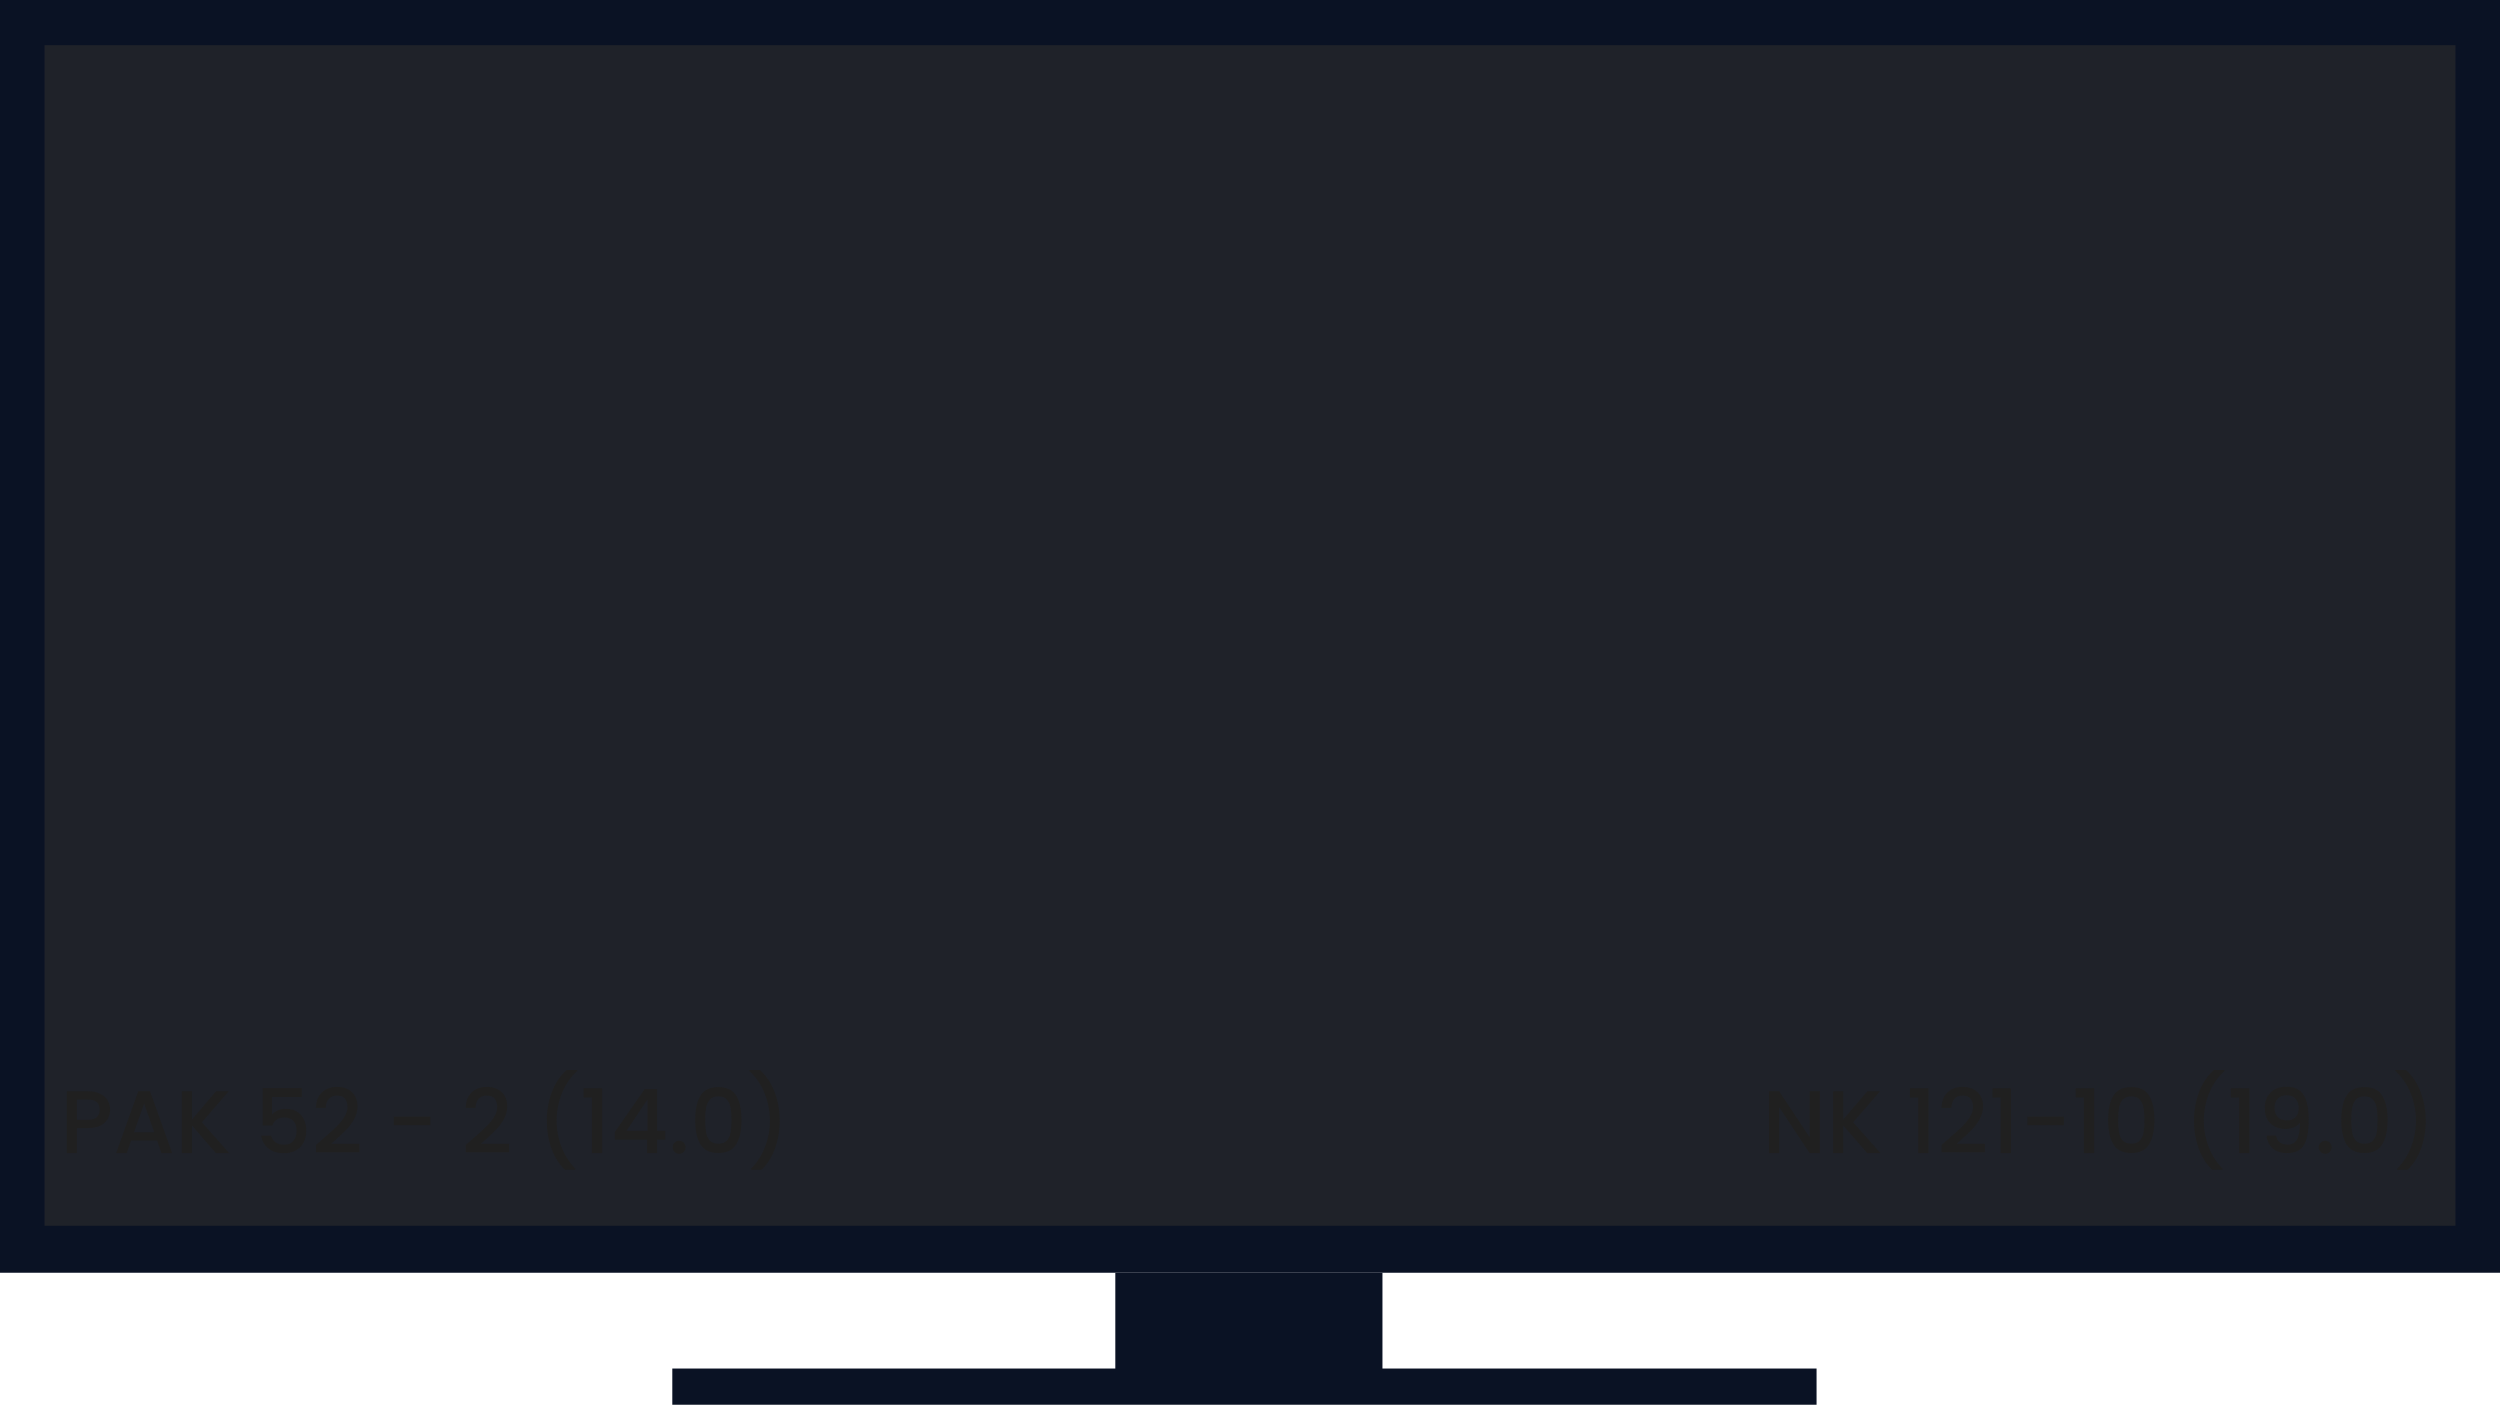 <svg width="1123" height="631" viewBox="0 0 1123 631" fill="none" xmlns="http://www.w3.org/2000/svg">
<rect width="1123" height="571.716" fill="#0A1224"/>
<rect x="501" y="571.719" width="120" height="51.162" fill="#0A1224"/>
<rect x="302" y="614.758" width="514" height="16.242" fill="#0A1224"/>
<rect x="20" y="20.303" width="1083" height="530.299" fill="#1F2229"/>
<path d="M49.44 498.48C49.44 499.893 49.107 501.227 48.44 502.48C47.773 503.733 46.707 504.76 45.24 505.56C43.773 506.333 41.893 506.72 39.6 506.72H34.56V518H30V490.2H39.6C41.733 490.2 43.533 490.573 45 491.32C46.493 492.04 47.6 493.027 48.32 494.28C49.067 495.533 49.44 496.933 49.44 498.48ZM39.6 503C41.333 503 42.627 502.613 43.48 501.84C44.333 501.04 44.76 499.92 44.76 498.48C44.76 495.44 43.04 493.92 39.6 493.92H34.56V503H39.6ZM70.549 512.32H58.909L56.909 518H52.149L62.109 490.16H67.389L77.349 518H72.549L70.549 512.32ZM69.269 508.6L64.749 495.68L60.189 508.6H69.269ZM97 518L86.24 505.56V518H81.68V490.2H86.24V502.88L97.04 490.2H102.76L90.68 504.12L102.96 518H97ZM135.583 492.76H122.183V500.72C122.743 499.973 123.569 499.347 124.663 498.84C125.783 498.333 126.969 498.08 128.223 498.08C130.463 498.08 132.276 498.56 133.663 499.52C135.076 500.48 136.076 501.693 136.663 503.16C137.276 504.627 137.583 506.173 137.583 507.8C137.583 509.773 137.196 511.533 136.423 513.08C135.676 514.6 134.543 515.8 133.023 516.68C131.529 517.56 129.689 518 127.503 518C124.596 518 122.263 517.28 120.503 515.84C118.743 514.4 117.689 512.493 117.343 510.12H121.783C122.076 511.373 122.729 512.373 123.743 513.12C124.756 513.84 126.023 514.2 127.543 514.2C129.436 514.2 130.849 513.627 131.783 512.48C132.743 511.333 133.223 509.813 133.223 507.92C133.223 506 132.743 504.533 131.783 503.52C130.823 502.48 129.409 501.96 127.543 501.96C126.236 501.96 125.129 502.293 124.223 502.96C123.343 503.6 122.703 504.48 122.303 505.6H117.983V488.76H135.583V492.76ZM144.85 511.8C147.41 509.587 149.423 507.773 150.89 506.36C152.383 504.92 153.623 503.427 154.61 501.88C155.596 500.333 156.09 498.787 156.09 497.24C156.09 495.64 155.703 494.387 154.93 493.48C154.183 492.573 152.996 492.12 151.37 492.12C149.796 492.12 148.57 492.627 147.69 493.64C146.836 494.627 146.383 495.96 146.33 497.64H141.93C142.01 494.6 142.916 492.28 144.65 490.68C146.41 489.053 148.636 488.24 151.33 488.24C154.236 488.24 156.503 489.04 158.13 490.64C159.783 492.24 160.61 494.373 160.61 497.04C160.61 498.96 160.116 500.813 159.13 502.6C158.17 504.36 157.01 505.947 155.65 507.36C154.316 508.747 152.61 510.36 150.53 512.2L148.73 513.8H161.41V517.6H141.97V514.28L144.85 511.8ZM193.326 501.6V505.44H176.886V501.6H193.326ZM212.115 511.8C214.675 509.587 216.689 507.773 218.155 506.36C219.649 504.92 220.889 503.427 221.875 501.88C222.862 500.333 223.355 498.787 223.355 497.24C223.355 495.64 222.969 494.387 222.195 493.48C221.449 492.573 220.262 492.12 218.635 492.12C217.062 492.12 215.835 492.627 214.955 493.64C214.102 494.627 213.649 495.96 213.595 497.64H209.195C209.275 494.6 210.182 492.28 211.915 490.68C213.675 489.053 215.902 488.24 218.595 488.24C221.502 488.24 223.769 489.04 225.395 490.64C227.049 492.24 227.875 494.373 227.875 497.04C227.875 498.96 227.382 500.813 226.395 502.6C225.435 504.36 224.275 505.947 222.915 507.36C221.582 508.747 219.875 510.36 217.795 512.2L215.995 513.8H228.675V517.6H209.235V514.28L212.115 511.8ZM253.752 525.44C251.139 522.933 249.125 519.747 247.712 515.88C246.325 512.013 245.632 507.867 245.632 503.44C245.632 498.907 246.379 494.627 247.872 490.6C249.392 486.573 251.619 483.253 254.552 480.64H259.272V481.08C256.205 483.907 253.899 487.293 252.352 491.24C250.805 495.187 250.032 499.253 250.032 503.44C250.032 507.467 250.752 511.36 252.192 515.12C253.632 518.88 255.725 522.173 258.472 525V525.44H253.752ZM262.159 493V488.84H270.479V518H265.879V493H262.159ZM276.184 511.92V508.48L289.624 489.2H295.144V507.96H298.864V511.92H295.144V518H290.664V511.92H276.184ZM290.864 493.84L281.424 507.96H290.864V493.84ZM305.082 518.28C304.256 518.28 303.562 518 303.002 517.44C302.442 516.88 302.162 516.187 302.162 515.36C302.162 514.533 302.442 513.84 303.002 513.28C303.562 512.72 304.256 512.44 305.082 512.44C305.882 512.44 306.562 512.72 307.122 513.28C307.682 513.84 307.962 514.533 307.962 515.36C307.962 516.187 307.682 516.88 307.122 517.44C306.562 518 305.882 518.28 305.082 518.28ZM312.291 503.04C312.291 498.427 313.064 494.827 314.611 492.24C316.184 489.627 318.877 488.32 322.691 488.32C326.504 488.32 329.184 489.627 330.731 492.24C332.304 494.827 333.091 498.427 333.091 503.04C333.091 507.707 332.304 511.36 330.731 514C329.184 516.613 326.504 517.92 322.691 517.92C318.877 517.92 316.184 516.613 314.611 514C313.064 511.36 312.291 507.707 312.291 503.04ZM328.611 503.04C328.611 500.88 328.464 499.053 328.171 497.56C327.904 496.067 327.344 494.853 326.491 493.92C325.637 492.96 324.371 492.48 322.691 492.48C321.011 492.48 319.744 492.96 318.891 493.92C318.037 494.853 317.464 496.067 317.171 497.56C316.904 499.053 316.771 500.88 316.771 503.04C316.771 505.28 316.904 507.16 317.171 508.68C317.437 510.2 317.997 511.427 318.851 512.36C319.731 513.293 321.011 513.76 322.691 513.76C324.371 513.76 325.637 513.293 326.491 512.36C327.371 511.427 327.944 510.2 328.211 508.68C328.477 507.16 328.611 505.28 328.611 503.04ZM337.396 525.44V525C340.142 522.173 342.236 518.88 343.676 515.12C345.116 511.36 345.836 507.467 345.836 503.44C345.836 499.253 345.062 495.187 343.516 491.24C341.969 487.293 339.662 483.907 336.596 481.08V480.64H341.316C344.249 483.253 346.462 486.573 347.956 490.6C349.476 494.627 350.236 498.907 350.236 503.44C350.236 507.867 349.529 512.013 348.116 515.88C346.729 519.747 344.729 522.933 342.116 525.44H337.396ZM817.449 518H812.889L799.169 497.24V518H794.609V490.16H799.169L812.889 510.88V490.16H817.449V518ZM838.758 518L827.998 505.56V518H823.438V490.2H827.998V502.88L838.798 490.2H844.518L832.438 504.12L844.718 518H838.758ZM857.941 493V488.84H866.261V518H861.661V493H857.941ZM875.045 511.8C877.605 509.587 879.618 507.773 881.085 506.36C882.578 504.92 883.818 503.427 884.805 501.88C885.792 500.333 886.285 498.787 886.285 497.24C886.285 495.64 885.898 494.387 885.125 493.48C884.378 492.573 883.192 492.12 881.565 492.12C879.992 492.12 878.765 492.627 877.885 493.64C877.032 494.627 876.578 495.96 876.525 497.64H872.125C872.205 494.6 873.112 492.28 874.845 490.68C876.605 489.053 878.832 488.24 881.525 488.24C884.432 488.24 886.698 489.04 888.325 490.64C889.978 492.24 890.805 494.373 890.805 497.04C890.805 498.96 890.312 500.813 889.325 502.6C888.365 504.36 887.205 505.947 885.845 507.36C884.512 508.747 882.805 510.36 880.725 512.2L878.925 513.8H891.605V517.6H872.165V514.28L875.045 511.8ZM895.011 493V488.84H903.331V518H898.731V493H895.011ZM927.115 501.6V505.44H910.675V501.6H927.115ZM932.394 493V488.84H940.714V518H936.114V493H932.394ZM946.978 503.04C946.978 498.427 947.751 494.827 949.298 492.24C950.871 489.627 953.565 488.32 957.378 488.32C961.191 488.32 963.871 489.627 965.418 492.24C966.991 494.827 967.778 498.427 967.778 503.04C967.778 507.707 966.991 511.36 965.418 514C963.871 516.613 961.191 517.92 957.378 517.92C953.565 517.92 950.871 516.613 949.298 514C947.751 511.36 946.978 507.707 946.978 503.04ZM963.298 503.04C963.298 500.88 963.151 499.053 962.858 497.56C962.591 496.067 962.031 494.853 961.178 493.92C960.325 492.96 959.058 492.48 957.378 492.48C955.698 492.48 954.431 492.96 953.578 493.92C952.725 494.853 952.151 496.067 951.858 497.56C951.591 499.053 951.458 500.88 951.458 503.04C951.458 505.28 951.591 507.16 951.858 508.68C952.125 510.2 952.685 511.427 953.538 512.36C954.418 513.293 955.698 513.76 957.378 513.76C959.058 513.76 960.325 513.293 961.178 512.36C962.058 511.427 962.631 510.2 962.898 508.68C963.165 507.16 963.298 505.28 963.298 503.04ZM993.674 525.44C991.06 522.933 989.047 519.747 987.634 515.88C986.247 512.013 985.554 507.867 985.554 503.44C985.554 498.907 986.3 494.627 987.794 490.6C989.314 486.573 991.54 483.253 994.474 480.64H999.194V481.08C996.127 483.907 993.82 487.293 992.274 491.24C990.727 495.187 989.954 499.253 989.954 503.44C989.954 507.467 990.674 511.36 992.114 515.12C993.554 518.88 995.647 522.173 998.394 525V525.44H993.674ZM1002.08 493V488.84H1010.4V518H1005.8V493H1002.08ZM1022.35 510.08C1022.61 511.413 1023.19 512.427 1024.07 513.12C1024.95 513.813 1026.13 514.16 1027.63 514.16C1029.52 514.16 1030.91 513.413 1031.79 511.92C1032.67 510.427 1033.11 507.88 1033.11 504.28C1032.47 505.187 1031.56 505.893 1030.39 506.4C1029.24 506.88 1027.99 507.12 1026.63 507.12C1024.89 507.12 1023.32 506.773 1021.91 506.08C1020.49 505.36 1019.37 504.307 1018.55 502.92C1017.75 501.507 1017.35 499.8 1017.35 497.8C1017.35 494.867 1018.2 492.533 1019.91 490.8C1021.64 489.04 1024.01 488.16 1027.03 488.16C1030.65 488.16 1033.23 489.373 1034.75 491.8C1036.29 494.2 1037.07 497.893 1037.07 502.88C1037.07 506.32 1036.77 509.133 1036.19 511.32C1035.63 513.507 1034.64 515.16 1033.23 516.28C1031.81 517.4 1029.85 517.96 1027.35 517.96C1024.49 517.96 1022.29 517.213 1020.75 515.72C1019.2 514.227 1018.33 512.347 1018.15 510.08H1022.35ZM1027.43 503.28C1029.03 503.28 1030.28 502.787 1031.19 501.8C1032.12 500.787 1032.59 499.453 1032.59 497.8C1032.59 495.96 1032.09 494.533 1031.11 493.52C1030.15 492.48 1028.83 491.96 1027.15 491.96C1025.47 491.96 1024.13 492.493 1023.15 493.56C1022.19 494.6 1021.71 495.973 1021.71 497.68C1021.71 499.307 1022.17 500.653 1023.11 501.72C1024.07 502.76 1025.51 503.28 1027.43 503.28ZM1044.5 518.28C1043.67 518.28 1042.98 518 1042.42 517.44C1041.86 516.88 1041.58 516.187 1041.58 515.36C1041.58 514.533 1041.86 513.84 1042.42 513.28C1042.98 512.72 1043.67 512.44 1044.5 512.44C1045.3 512.44 1045.98 512.72 1046.54 513.28C1047.1 513.84 1047.38 514.533 1047.38 515.36C1047.38 516.187 1047.1 516.88 1046.54 517.44C1045.98 518 1045.3 518.28 1044.5 518.28ZM1051.7 503.04C1051.7 498.427 1052.48 494.827 1054.02 492.24C1055.6 489.627 1058.29 488.32 1062.1 488.32C1065.92 488.32 1068.6 489.627 1070.14 492.24C1071.72 494.827 1072.5 498.427 1072.5 503.04C1072.5 507.707 1071.72 511.36 1070.14 514C1068.6 516.613 1065.92 517.92 1062.1 517.92C1058.29 517.92 1055.6 516.613 1054.02 514C1052.48 511.36 1051.7 507.707 1051.7 503.04ZM1068.02 503.04C1068.02 500.88 1067.88 499.053 1067.58 497.56C1067.32 496.067 1066.76 494.853 1065.9 493.92C1065.05 492.96 1063.78 492.48 1062.1 492.48C1060.42 492.48 1059.16 492.96 1058.3 493.92C1057.45 494.853 1056.88 496.067 1056.58 497.56C1056.32 499.053 1056.18 500.88 1056.18 503.04C1056.18 505.28 1056.32 507.16 1056.58 508.68C1056.85 510.2 1057.41 511.427 1058.26 512.36C1059.14 513.293 1060.42 513.76 1062.1 513.76C1063.78 513.76 1065.05 513.293 1065.9 512.36C1066.78 511.427 1067.36 510.2 1067.62 508.68C1067.89 507.16 1068.02 505.28 1068.02 503.04ZM1076.81 525.44V525C1079.56 522.173 1081.65 518.88 1083.09 515.12C1084.53 511.36 1085.25 507.467 1085.25 503.44C1085.25 499.253 1084.48 495.187 1082.93 491.24C1081.38 487.293 1079.08 483.907 1076.01 481.08V480.64H1080.73C1083.66 483.253 1085.88 486.573 1087.37 490.6C1088.89 494.627 1089.65 498.907 1089.65 503.44C1089.65 507.867 1088.94 512.013 1087.53 515.88C1086.14 519.747 1084.14 522.933 1081.53 525.44H1076.81Z" fill="#202020"/>
</svg>
